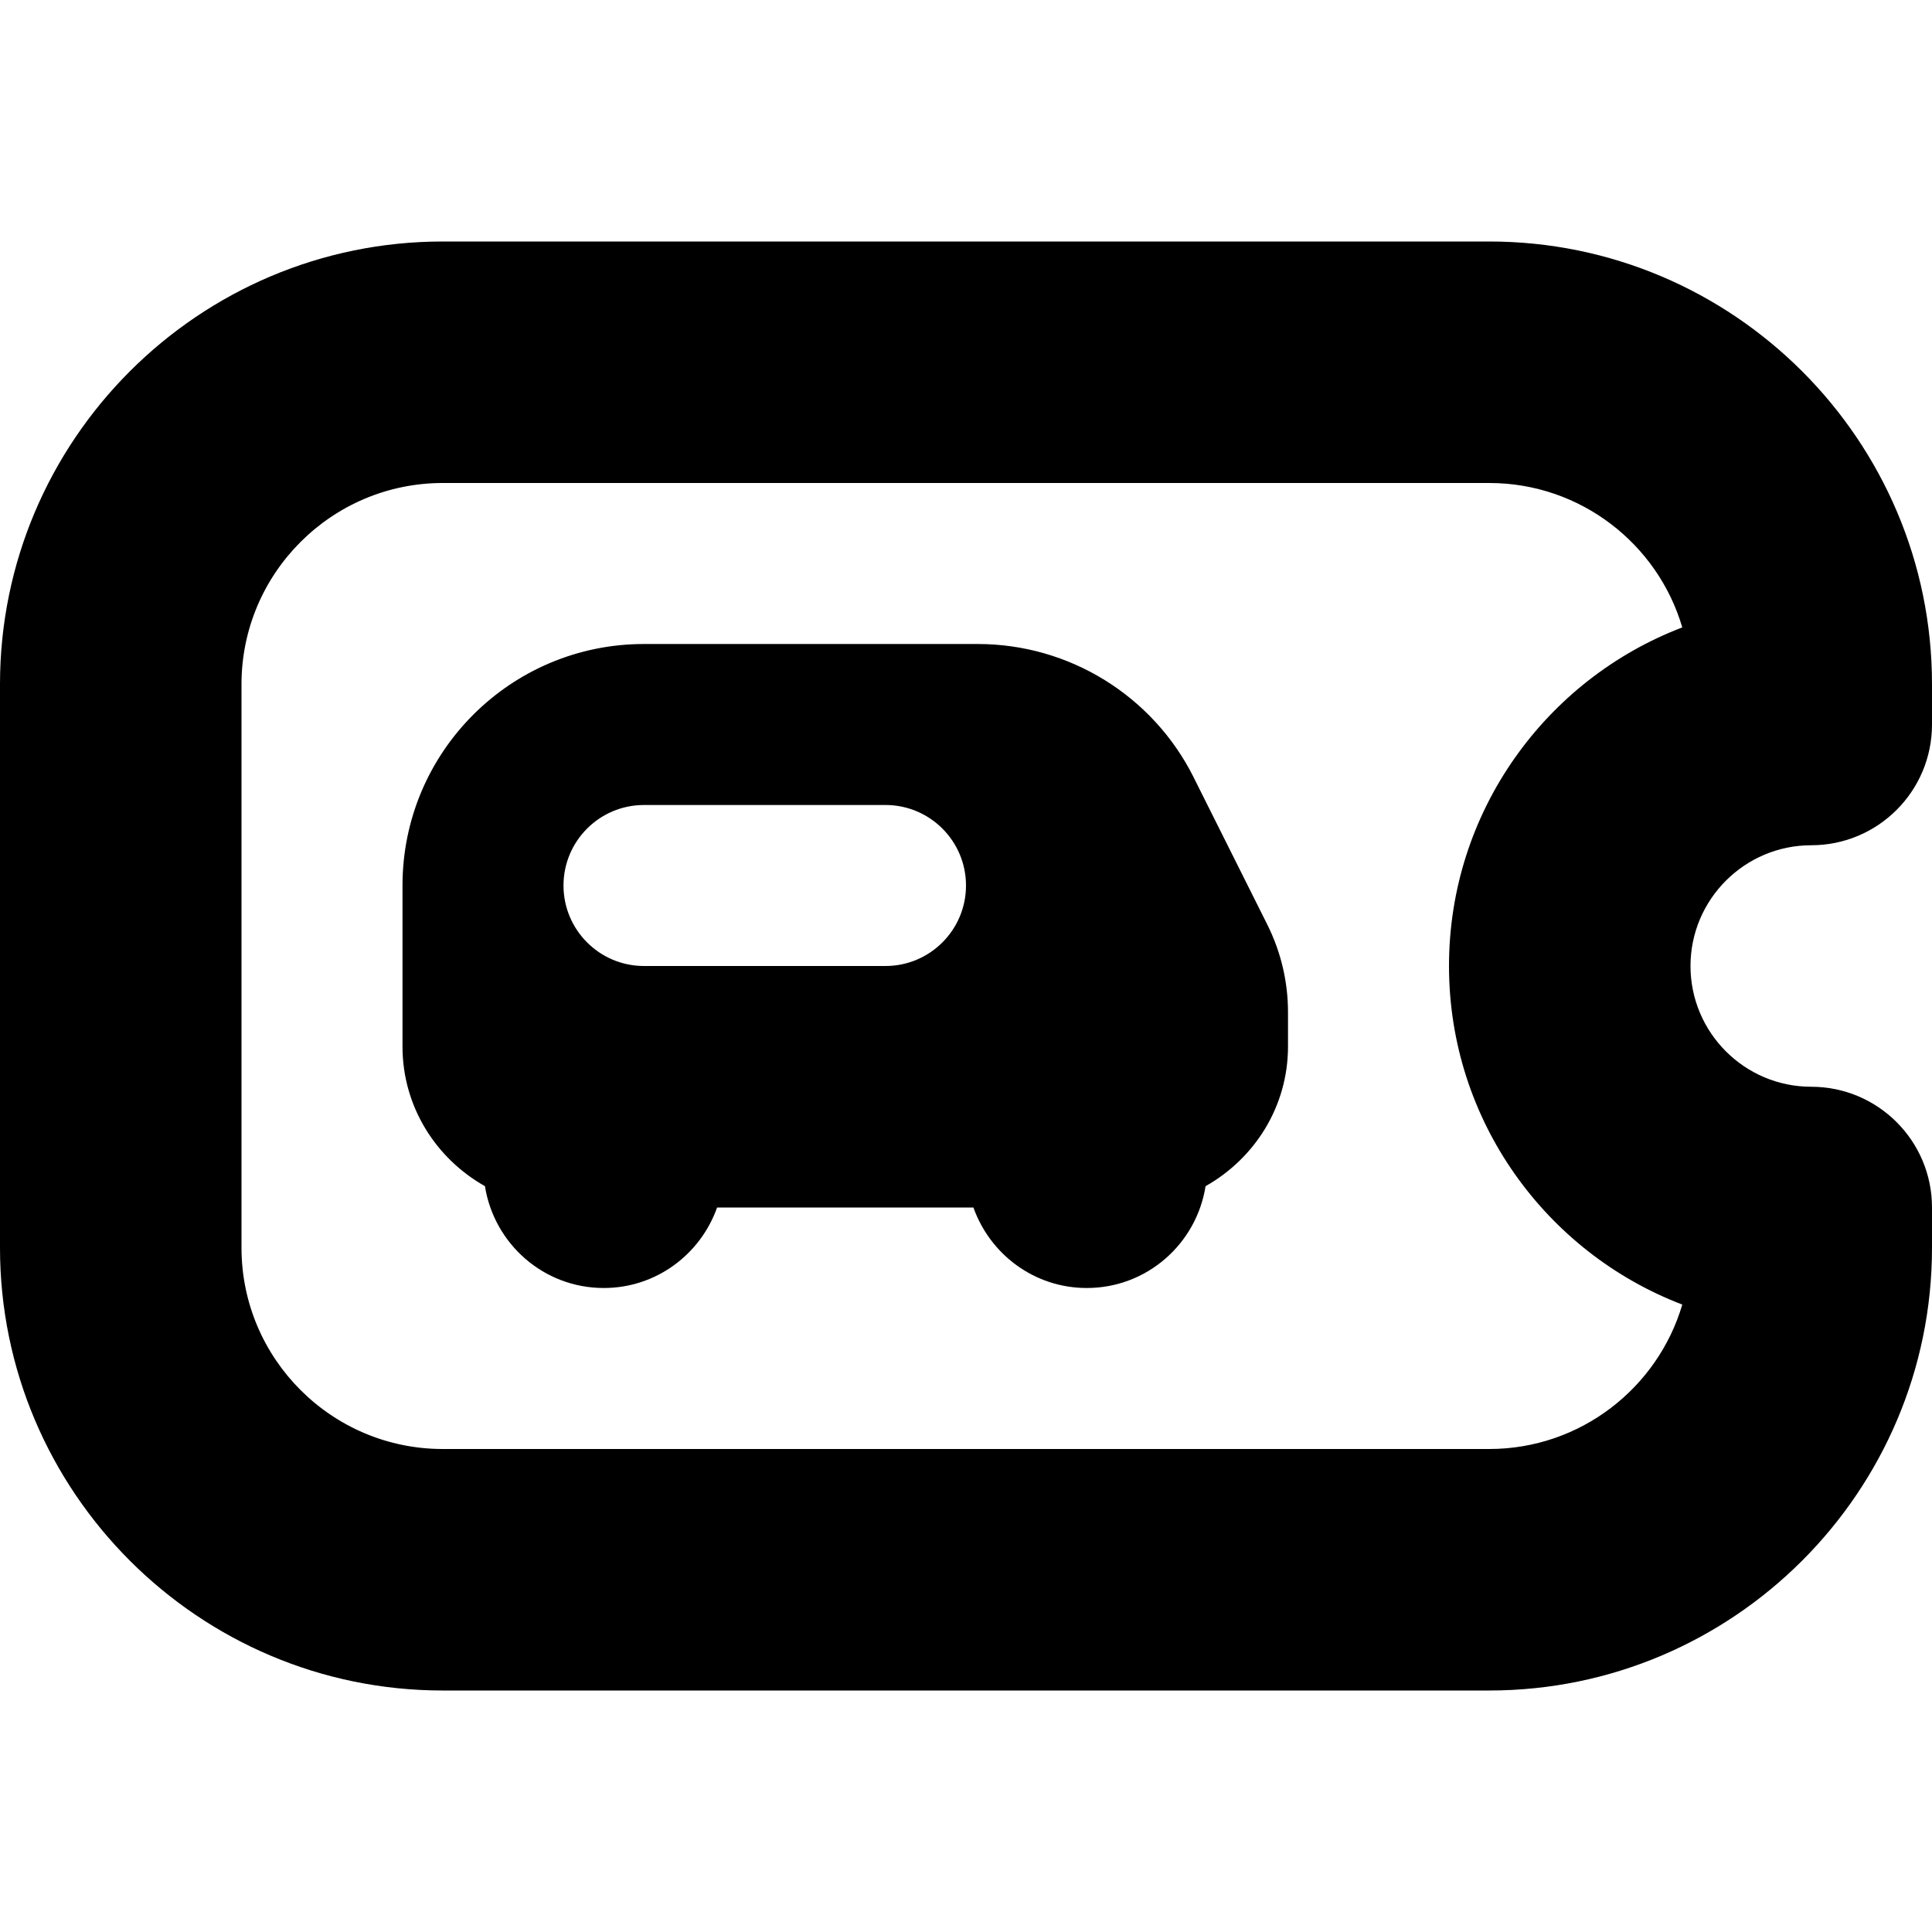 <svg id="Layer_1" viewBox="0 0 24 24" xmlns="http://www.w3.org/2000/svg" data-name="Layer 1"><path d="m14.829 9.658c-.508-1.016-1.547-1.658-2.683-1.658h-4.146c-1.657 0-3 1.343-3 3v2c0 .748.416 1.392 1.024 1.735.114.716.729 1.265 1.476 1.265.652 0 1.202-.419 1.408-1h3.184c.207.581.756 1 1.408 1 .748 0 1.363-.549 1.476-1.265.608-.343 1.024-.987 1.024-1.735v-.427c0-.377-.088-.748-.256-1.085l-.915-1.829zm-3.829 2.342h-3c-.552 0-1-.448-1-1s.448-1 1-1h3c.552 0 1 .448 1 1s-.448 1-1 1zm11.5-1.5c.828 0 1.5-.671 1.5-1.5v-.5c0-3.033-2.468-5.5-5.5-5.5h-13c-3.032 0-5.5 2.467-5.5 5.5v7c0 3.032 2.468 5.5 5.5 5.5h13c3.032 0 5.5-2.468 5.5-5.5v-.5c0-.828-.672-1.5-1.5-1.5s-1.5-.673-1.5-1.5.673-1.5 1.5-1.5zm-1.602 5.706c-.305 1.035-1.265 1.794-2.398 1.794h-13c-1.379 0-2.5-1.121-2.5-2.5v-7c0-1.378 1.121-2.5 2.5-2.5h13c1.134 0 2.094.758 2.398 1.794-1.693.646-2.898 2.288-2.898 4.206s1.205 3.559 2.898 4.206z"/></svg>